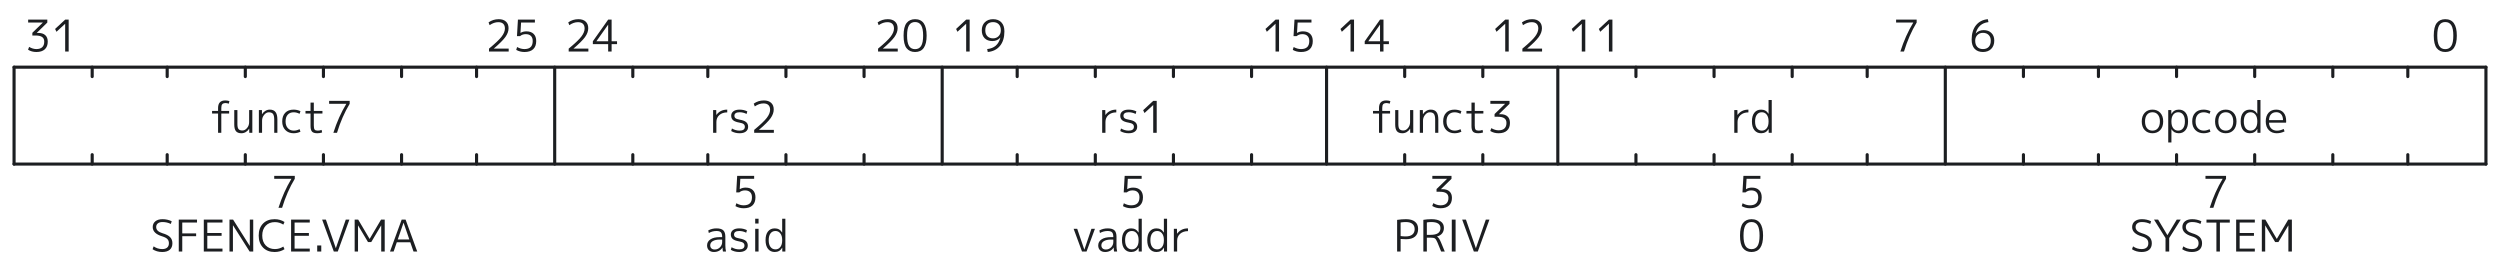 <svg width="800" height="84" viewBox="0 0 800 84" fill="none" xmlns="http://www.w3.org/2000/svg">
<g clip-path="url(#clip0_1_2)">
<path d="M4.5 21.5H795.5" stroke="#1C1E21" stroke-linecap="round"/>
<path d="M4.5 21.5V52.5" stroke="#1C1E21" stroke-linecap="round"/>
<path d="M4.5 52.5H795.5" stroke="#1C1E21" stroke-linecap="round"/>
<path d="M795.5 21.5V52.5" stroke="#1C1E21" stroke-linecap="round"/>
<path d="M770.5 21.5V24.5" stroke="#1C1E21" stroke-linecap="round"/>
<path d="M770.5 52.5V49.5" stroke="#1C1E21" stroke-linecap="round"/>
<path d="M746.5 21.5V24.5" stroke="#1C1E21" stroke-linecap="round"/>
<path d="M746.5 52.5V49.5" stroke="#1C1E21" stroke-linecap="round"/>
<path d="M721.5 21.5V24.5" stroke="#1C1E21" stroke-linecap="round"/>
<path d="M721.5 52.5V49.5" stroke="#1C1E21" stroke-linecap="round"/>
<path d="M696.5 21.5V24.5" stroke="#1C1E21" stroke-linecap="round"/>
<path d="M696.5 52.5V49.5" stroke="#1C1E21" stroke-linecap="round"/>
<path d="M671.5 21.5V24.5" stroke="#1C1E21" stroke-linecap="round"/>
<path d="M671.5 52.5V49.5" stroke="#1C1E21" stroke-linecap="round"/>
<path d="M647.5 21.5V24.5" stroke="#1C1E21" stroke-linecap="round"/>
<path d="M647.5 52.5V49.5" stroke="#1C1E21" stroke-linecap="round"/>
<path d="M622.5 21.5V52.5" stroke="#1C1E21" stroke-linecap="round"/>
<path d="M597.5 21.5V24.5" stroke="#1C1E21" stroke-linecap="round"/>
<path d="M597.5 52.5V49.5" stroke="#1C1E21" stroke-linecap="round"/>
<path d="M573.5 21.5V24.5" stroke="#1C1E21" stroke-linecap="round"/>
<path d="M573.5 52.5V49.5" stroke="#1C1E21" stroke-linecap="round"/>
<path d="M548.5 21.5V24.5" stroke="#1C1E21" stroke-linecap="round"/>
<path d="M548.5 52.5V49.5" stroke="#1C1E21" stroke-linecap="round"/>
<path d="M523.5 21.5V24.5" stroke="#1C1E21" stroke-linecap="round"/>
<path d="M523.5 52.5V49.5" stroke="#1C1E21" stroke-linecap="round"/>
<path d="M498.5 21.5V52.5" stroke="#1C1E21" stroke-linecap="round"/>
<path d="M474.5 21.5V24.5" stroke="#1C1E21" stroke-linecap="round"/>
<path d="M474.5 52.5V49.5" stroke="#1C1E21" stroke-linecap="round"/>
<path d="M449.5 21.5V24.5" stroke="#1C1E21" stroke-linecap="round"/>
<path d="M449.5 52.5V49.5" stroke="#1C1E21" stroke-linecap="round"/>
<path d="M424.5 21.5V52.5" stroke="#1C1E21" stroke-linecap="round"/>
<path d="M400.5 21.5V24.5" stroke="#1C1E21" stroke-linecap="round"/>
<path d="M400.5 52.5V49.5" stroke="#1C1E21" stroke-linecap="round"/>
<path d="M375.5 21.5V24.5" stroke="#1C1E21" stroke-linecap="round"/>
<path d="M375.5 52.5V49.5" stroke="#1C1E21" stroke-linecap="round"/>
<path d="M350.5 21.5V24.5" stroke="#1C1E21" stroke-linecap="round"/>
<path d="M350.5 52.5V49.5" stroke="#1C1E21" stroke-linecap="round"/>
<path d="M325.5 21.5V24.5" stroke="#1C1E21" stroke-linecap="round"/>
<path d="M325.5 52.5V49.5" stroke="#1C1E21" stroke-linecap="round"/>
<path d="M301.5 21.5V52.5" stroke="#1C1E21" stroke-linecap="round"/>
<path d="M276.5 21.5V24.5" stroke="#1C1E21" stroke-linecap="round"/>
<path d="M276.5 52.5V49.5" stroke="#1C1E21" stroke-linecap="round"/>
<path d="M251.5 21.5V24.5" stroke="#1C1E21" stroke-linecap="round"/>
<path d="M251.5 52.5V49.5" stroke="#1C1E21" stroke-linecap="round"/>
<path d="M226.5 21.5V24.5" stroke="#1C1E21" stroke-linecap="round"/>
<path d="M226.5 52.5V49.5" stroke="#1C1E21" stroke-linecap="round"/>
<path d="M202.5 21.5V24.5" stroke="#1C1E21" stroke-linecap="round"/>
<path d="M202.5 52.5V49.5" stroke="#1C1E21" stroke-linecap="round"/>
<path d="M177.5 21.5V52.5" stroke="#1C1E21" stroke-linecap="round"/>
<path d="M152.5 21.5V24.5" stroke="#1C1E21" stroke-linecap="round"/>
<path d="M152.5 52.5V49.5" stroke="#1C1E21" stroke-linecap="round"/>
<path d="M128.5 21.5V24.5" stroke="#1C1E21" stroke-linecap="round"/>
<path d="M128.5 52.5V49.5" stroke="#1C1E21" stroke-linecap="round"/>
<path d="M103.5 21.5V24.5" stroke="#1C1E21" stroke-linecap="round"/>
<path d="M103.5 52.5V49.5" stroke="#1C1E21" stroke-linecap="round"/>
<path d="M78.5 21.5V24.5" stroke="#1C1E21" stroke-linecap="round"/>
<path d="M78.5 52.5V49.5" stroke="#1C1E21" stroke-linecap="round"/>
<path d="M53.5 21.5V24.5" stroke="#1C1E21" stroke-linecap="round"/>
<path d="M53.5 52.5V49.5" stroke="#1C1E21" stroke-linecap="round"/>
<path d="M29.5 21.5V24.5" stroke="#1C1E21" stroke-linecap="round"/>
<path d="M29.5 52.5V49.5" stroke="#1C1E21" stroke-linecap="round"/>
<path d="M782.485 6.14C784.949 6.14 786.181 7.89 786.181 11.39C786.181 14.89 784.949 16.64 782.485 16.64C781.319 16.64 780.413 16.234 779.769 15.422C779.125 14.61 778.803 13.266 778.803 11.39C778.803 9.514 779.125 8.17 779.769 7.358C780.413 6.546 781.319 6.14 782.485 6.14ZM780.553 14.708C780.983 15.389 781.627 15.73 782.485 15.73C783.344 15.73 783.988 15.389 784.417 14.708C784.847 14.017 785.061 12.911 785.061 11.39C785.061 9.869 784.847 8.767 784.417 8.086C783.988 7.395 783.344 7.05 782.485 7.05C781.627 7.05 780.983 7.395 780.553 8.086C780.133 8.767 779.923 9.869 779.923 11.39C779.923 12.911 780.133 14.017 780.553 14.708Z" fill="#1C1E21"/>
<path d="M634.541 10.508C633.823 10.508 633.23 10.741 632.763 11.208C632.297 11.675 632.063 12.272 632.063 13C632.063 13.868 632.283 14.535 632.721 15.002C633.16 15.469 633.767 15.702 634.541 15.702C635.335 15.702 635.951 15.469 636.389 15.002C636.828 14.535 637.047 13.868 637.047 13C637.047 12.235 636.819 11.628 636.361 11.18C635.913 10.732 635.307 10.508 634.541 10.508ZM634.541 16.64C633.412 16.64 632.525 16.299 631.881 15.618C631.247 14.937 630.929 13.957 630.929 12.678C630.929 10.783 631.387 9.257 632.301 8.1C633.225 6.943 634.495 6.289 636.109 6.14L636.305 7.078C634.159 7.321 632.796 8.529 632.217 10.704L632.231 10.718C632.875 9.999 633.725 9.64 634.779 9.64C635.815 9.64 636.637 9.943 637.243 10.55C637.859 11.147 638.167 11.964 638.167 13C638.167 14.111 637.836 14.997 637.173 15.66C636.511 16.313 635.633 16.64 634.541 16.64Z" fill="#1C1E21"/>
<path d="M606.751 6.28H613.331V7.218C611.698 9.897 610.345 12.991 609.271 16.5H608.109C609.192 13.093 610.569 10.009 612.239 7.246V7.218H606.751V6.28Z" fill="#1C1E21"/>
<path d="M506.172 16.5V7.624H506.144L503.386 10.172L502.952 9.262L506.172 6.28H507.292V16.5H506.172ZM514.854 16.5V7.624H514.826L512.068 10.172L511.634 9.262L514.854 6.28H515.974V16.5H514.854Z" fill="#1C1E21"/>
<path d="M481.672 16.5V7.624H481.644L478.886 10.172L478.452 9.262L481.672 6.28H482.792V16.5H481.672ZM490.13 7.092C489.206 7.092 488.282 7.414 487.358 8.058L487.022 7.162C487.974 6.481 489.057 6.14 490.27 6.14C491.269 6.14 492.043 6.397 492.594 6.91C493.145 7.414 493.42 8.123 493.42 9.038C493.42 9.953 493.089 10.877 492.426 11.81C491.763 12.743 490.522 13.985 488.702 15.534V15.562H493.462V16.5H487.162V15.562C489.15 13.919 490.494 12.641 491.194 11.726C491.903 10.802 492.258 9.934 492.258 9.122C492.258 8.459 492.076 7.955 491.712 7.61C491.357 7.265 490.83 7.092 490.13 7.092Z" fill="#1C1E21"/>
<path d="M432.172 16.5V7.624H432.144L429.386 10.172L428.952 9.262L432.172 6.28H433.292V16.5H432.172ZM441.61 13.21V7.918H441.582L437.858 13.182V13.21H441.61ZM442.716 13.21H444.452V14.12H442.716V16.5H441.61V14.12H436.71V13.21L441.61 6.28H442.716V13.21Z" fill="#1C1E21"/>
<path d="M408.172 16.5V7.624H408.144L405.386 10.172L404.952 9.262L408.172 6.28H409.292V16.5H408.172ZM419.668 7.218H415.244L415.048 10.522H415.076C415.627 10.195 416.247 10.032 416.938 10.032C417.937 10.032 418.711 10.303 419.262 10.844C419.813 11.385 420.088 12.151 420.088 13.14C420.088 14.279 419.766 15.147 419.122 15.744C418.487 16.341 417.554 16.64 416.322 16.64C415.37 16.64 414.493 16.416 413.69 15.968L413.97 15.044C414.754 15.483 415.538 15.702 416.322 15.702C418.086 15.702 418.968 14.848 418.968 13.14C418.968 12.421 418.777 11.875 418.394 11.502C418.011 11.119 417.461 10.928 416.742 10.928C416.005 10.928 415.393 11.143 414.908 11.572H413.928L414.236 6.28H419.668V7.218Z" fill="#1C1E21"/>
<path d="M309.172 16.5V7.624H309.144L306.386 10.172L305.952 9.262L309.172 6.28H310.292V16.5H309.172ZM317.784 6.14C318.923 6.14 319.809 6.481 320.444 7.162C321.088 7.834 321.41 8.791 321.41 10.032C321.41 11.983 320.939 13.532 319.996 14.68C319.063 15.828 317.761 16.481 316.09 16.64L315.894 15.702C317.033 15.581 317.947 15.221 318.638 14.624C319.329 14.017 319.823 13.163 320.122 12.062L320.094 12.048C319.441 12.776 318.591 13.14 317.546 13.14C316.51 13.14 315.689 12.837 315.082 12.23C314.475 11.614 314.172 10.774 314.172 9.71C314.172 8.627 314.499 7.764 315.152 7.12C315.815 6.467 316.692 6.14 317.784 6.14ZM317.784 7.078C316.991 7.078 316.375 7.307 315.936 7.764C315.507 8.221 315.292 8.87 315.292 9.71C315.292 10.513 315.516 11.143 315.964 11.6C316.412 12.048 317.019 12.272 317.784 12.272C318.503 12.272 319.095 12.034 319.562 11.558C320.029 11.082 320.262 10.466 320.262 9.71C320.262 8.879 320.043 8.235 319.604 7.778C319.165 7.311 318.559 7.078 317.784 7.078Z" fill="#1C1E21"/>
<path d="M283.948 7.092C283.024 7.092 282.1 7.414 281.176 8.058L280.84 7.162C281.792 6.481 282.875 6.14 284.088 6.14C285.087 6.14 285.862 6.397 286.412 6.91C286.963 7.414 287.238 8.123 287.238 9.038C287.238 9.953 286.907 10.877 286.244 11.81C285.582 12.743 284.34 13.985 282.52 15.534V15.562H287.28V16.5H280.98V15.562C282.968 13.919 284.312 12.641 285.012 11.726C285.722 10.802 286.076 9.934 286.076 9.122C286.076 8.459 285.894 7.955 285.53 7.61C285.176 7.265 284.648 7.092 283.948 7.092ZM292.826 6.14C295.29 6.14 296.522 7.89 296.522 11.39C296.522 14.89 295.29 16.64 292.826 16.64C291.659 16.64 290.754 16.234 290.11 15.422C289.466 14.61 289.144 13.266 289.144 11.39C289.144 9.514 289.466 8.17 290.11 7.358C290.754 6.546 291.659 6.14 292.826 6.14ZM290.894 14.708C291.323 15.389 291.967 15.73 292.826 15.73C293.685 15.73 294.329 15.389 294.758 14.708C295.187 14.017 295.402 12.911 295.402 11.39C295.402 9.869 295.187 8.767 294.758 8.086C294.329 7.395 293.685 7.05 292.826 7.05C291.967 7.05 291.323 7.395 290.894 8.086C290.474 8.767 290.264 9.869 290.264 11.39C290.264 12.911 290.474 14.017 290.894 14.708Z" fill="#1C1E21"/>
<path d="M184.948 7.092C184.024 7.092 183.1 7.414 182.176 8.058L181.84 7.162C182.792 6.481 183.875 6.14 185.088 6.14C186.087 6.14 186.862 6.397 187.412 6.91C187.963 7.414 188.238 8.123 188.238 9.038C188.238 9.953 187.907 10.877 187.244 11.81C186.582 12.743 185.34 13.985 183.52 15.534V15.562H188.28V16.5H181.98V15.562C183.968 13.919 185.312 12.641 186.012 11.726C186.722 10.802 187.076 9.934 187.076 9.122C187.076 8.459 186.894 7.955 186.53 7.61C186.176 7.265 185.648 7.092 184.948 7.092ZM194.61 13.21V7.918H194.582L190.858 13.182V13.21H194.61ZM195.716 13.21H197.452V14.12H195.716V16.5H194.61V14.12H189.71V13.21L194.61 6.28H195.716V13.21Z" fill="#1C1E21"/>
<path d="M159.448 7.092C158.524 7.092 157.6 7.414 156.676 8.058L156.34 7.162C157.292 6.481 158.375 6.14 159.588 6.14C160.587 6.14 161.362 6.397 161.912 6.91C162.463 7.414 162.738 8.123 162.738 9.038C162.738 9.953 162.407 10.877 161.744 11.81C161.082 12.743 159.84 13.985 158.02 15.534V15.562H162.78V16.5H156.48V15.562C158.468 13.919 159.812 12.641 160.512 11.726C161.222 10.802 161.576 9.934 161.576 9.122C161.576 8.459 161.394 7.955 161.03 7.61C160.676 7.265 160.148 7.092 159.448 7.092ZM171.168 7.218H166.744L166.548 10.522H166.576C167.127 10.195 167.747 10.032 168.438 10.032C169.437 10.032 170.211 10.303 170.762 10.844C171.313 11.385 171.588 12.151 171.588 13.14C171.588 14.279 171.266 15.147 170.622 15.744C169.987 16.341 169.054 16.64 167.822 16.64C166.87 16.64 165.993 16.416 165.19 15.968L165.47 15.044C166.254 15.483 167.038 15.702 167.822 15.702C169.586 15.702 170.468 14.848 170.468 13.14C170.468 12.421 170.277 11.875 169.894 11.502C169.511 11.119 168.961 10.928 168.242 10.928C167.505 10.928 166.893 11.143 166.408 11.572H165.428L165.736 6.28H171.168V7.218Z" fill="#1C1E21"/>
<path d="M9.008 6.28H15.14V7.218L11.78 10.508V10.536H12.214C13.204 10.536 13.96 10.774 14.482 11.25C15.014 11.726 15.28 12.417 15.28 13.322C15.28 14.386 14.963 15.207 14.328 15.786C13.703 16.355 12.807 16.64 11.64 16.64C10.632 16.64 9.746 16.397 8.98 15.912L9.316 15.002C10.1 15.469 10.875 15.702 11.64 15.702C12.462 15.702 13.087 15.501 13.516 15.1C13.946 14.699 14.16 14.106 14.16 13.322C14.16 12.659 13.936 12.169 13.488 11.852C13.05 11.525 12.345 11.362 11.374 11.362H10.352V10.494L13.698 7.246V7.218H9.008V6.28ZM20.854 16.5V7.624H20.826L18.068 10.172L17.634 9.262L20.854 6.28H21.974V16.5H20.854Z" fill="#1C1E21"/>
<path d="M690.526 36.704C690.106 36.181 689.527 35.92 688.79 35.92C688.052 35.92 687.469 36.181 687.04 36.704C686.62 37.217 686.41 37.936 686.41 38.86C686.41 39.784 686.62 40.507 687.04 41.03C687.469 41.543 688.052 41.8 688.79 41.8C689.527 41.8 690.106 41.543 690.526 41.03C690.955 40.507 691.17 39.784 691.17 38.86C691.17 37.936 690.955 37.217 690.526 36.704ZM691.282 41.618C690.656 42.299 689.826 42.64 688.79 42.64C687.754 42.64 686.923 42.299 686.298 41.618C685.672 40.937 685.36 40.017 685.36 38.86C685.36 37.703 685.672 36.783 686.298 36.102C686.923 35.421 687.754 35.08 688.79 35.08C689.826 35.08 690.656 35.421 691.282 36.102C691.907 36.783 692.22 37.703 692.22 38.86C692.22 40.017 691.907 40.937 691.282 41.618ZM697.236 42.64C696.182 42.64 695.398 42.215 694.884 41.366H694.856V45.58H693.834V35.22H694.814L694.828 36.452H694.856C695.37 35.537 696.163 35.08 697.236 35.08C698.151 35.08 698.87 35.407 699.392 36.06C699.915 36.704 700.176 37.637 700.176 38.86C700.176 40.055 699.906 40.983 699.364 41.646C698.832 42.309 698.123 42.64 697.236 42.64ZM699.168 38.86C699.168 37.908 698.977 37.18 698.594 36.676C698.221 36.172 697.694 35.92 697.012 35.92C696.368 35.92 695.846 36.172 695.444 36.676C695.052 37.18 694.856 37.875 694.856 38.762V38.958C694.856 39.863 695.057 40.563 695.458 41.058C695.86 41.553 696.378 41.8 697.012 41.8C697.675 41.8 698.198 41.548 698.58 41.044C698.972 40.531 699.168 39.803 699.168 38.86ZM705.188 35.934C704.367 35.934 703.728 36.191 703.27 36.704C702.813 37.208 702.584 37.927 702.584 38.86C702.584 39.756 702.822 40.47 703.298 41.002C703.784 41.534 704.414 41.8 705.188 41.8C705.842 41.8 706.467 41.641 707.064 41.324L707.344 42.15C706.644 42.477 705.912 42.64 705.146 42.64C704.064 42.64 703.186 42.299 702.514 41.618C701.842 40.927 701.506 40.008 701.506 38.86C701.506 37.675 701.828 36.751 702.472 36.088C703.116 35.416 704.008 35.08 705.146 35.08C705.912 35.08 706.644 35.243 707.344 35.57L707.064 36.424C706.439 36.097 705.814 35.934 705.188 35.934ZM713.987 36.704C713.567 36.181 712.988 35.92 712.251 35.92C711.513 35.92 710.93 36.181 710.501 36.704C710.081 37.217 709.871 37.936 709.871 38.86C709.871 39.784 710.081 40.507 710.501 41.03C710.93 41.543 711.513 41.8 712.251 41.8C712.988 41.8 713.567 41.543 713.987 41.03C714.416 40.507 714.631 39.784 714.631 38.86C714.631 37.936 714.416 37.217 713.987 36.704ZM714.743 41.618C714.117 42.299 713.287 42.64 712.251 42.64C711.215 42.64 710.384 42.299 709.759 41.618C709.133 40.937 708.821 40.017 708.821 38.86C708.821 37.703 709.133 36.783 709.759 36.102C710.384 35.421 711.215 35.08 712.251 35.08C713.287 35.08 714.117 35.421 714.743 36.102C715.368 36.783 715.681 37.703 715.681 38.86C715.681 40.017 715.368 40.937 714.743 41.618ZM718.594 36.69C718.211 37.194 718.02 37.917 718.02 38.86C718.02 39.803 718.216 40.531 718.608 41.044C719 41.548 719.527 41.8 720.19 41.8C720.825 41.8 721.338 41.553 721.73 41.058C722.131 40.563 722.332 39.863 722.332 38.958V38.762C722.332 37.875 722.131 37.18 721.73 36.676C721.338 36.172 720.825 35.92 720.19 35.92C719.509 35.92 718.977 36.177 718.594 36.69ZM717.012 38.86C717.012 37.637 717.273 36.704 717.796 36.06C718.319 35.407 719.037 35.08 719.952 35.08C721.007 35.08 721.791 35.523 722.304 36.41H722.332V32H723.354V42.5H722.374L722.36 41.268H722.332C721.819 42.183 721.025 42.64 719.952 42.64C719.056 42.64 718.342 42.313 717.81 41.66C717.278 40.997 717.012 40.064 717.012 38.86ZM726.086 39.252C726.104 40.045 726.347 40.671 726.814 41.128C727.28 41.585 727.887 41.814 728.634 41.814C729.352 41.814 730.066 41.627 730.776 41.254L731.056 42.052C730.272 42.444 729.432 42.64 728.536 42.64C727.49 42.64 726.646 42.299 726.002 41.618C725.358 40.937 725.036 40.017 725.036 38.86C725.036 37.684 725.334 36.76 725.932 36.088C726.538 35.416 727.36 35.08 728.396 35.08C729.404 35.08 730.183 35.402 730.734 36.046C731.294 36.681 731.574 37.595 731.574 38.79C731.574 38.911 731.564 39.065 731.546 39.252H726.086ZM726.086 38.44H730.566C730.556 37.628 730.36 37.003 729.978 36.564C729.595 36.125 729.068 35.906 728.396 35.906C727.696 35.906 727.14 36.13 726.73 36.578C726.328 37.017 726.114 37.637 726.086 38.44Z" fill="#1C1E21"/>
<path d="M554.968 35.22H555.962L555.99 36.774H556.018C556.839 35.645 557.997 35.08 559.49 35.08V35.962C558.454 35.962 557.614 36.247 556.97 36.816C556.335 37.385 556.018 38.123 556.018 39.028V42.5H554.968V35.22ZM562.2 36.69C561.818 37.194 561.626 37.917 561.626 38.86C561.626 39.803 561.822 40.531 562.214 41.044C562.606 41.548 563.134 41.8 563.796 41.8C564.431 41.8 564.944 41.553 565.336 41.058C565.738 40.563 565.938 39.863 565.938 38.958V38.762C565.938 37.875 565.738 37.18 565.336 36.676C564.944 36.172 564.431 35.92 563.796 35.92C563.115 35.92 562.583 36.177 562.2 36.69ZM560.618 38.86C560.618 37.637 560.88 36.704 561.402 36.06C561.925 35.407 562.644 35.08 563.558 35.08C564.613 35.08 565.397 35.523 565.91 36.41H565.938V32H566.96V42.5H565.98L565.966 41.268H565.938C565.425 42.183 564.632 42.64 563.558 42.64C562.662 42.64 561.948 42.313 561.416 41.66C560.884 40.997 560.618 40.064 560.618 38.86Z" fill="#1C1E21"/>
<path d="M439.363 35.5H441.281V34.562C441.281 32.947 442.055 32.14 443.605 32.14C444.034 32.14 444.473 32.21 444.921 32.35L444.697 33.19C444.351 33.05 444.02 32.98 443.703 32.98C443.199 32.98 442.839 33.101 442.625 33.344C442.419 33.577 442.317 33.983 442.317 34.562V35.5H444.823V36.34H442.317V42.5H441.281V36.34H439.363V35.5ZM447.471 35.22V39.742C447.471 40.489 447.593 41.011 447.835 41.31C448.087 41.609 448.503 41.758 449.081 41.758C449.623 41.758 450.113 41.497 450.551 40.974C450.999 40.451 451.223 39.831 451.223 39.112V35.22H452.245V42.5H451.265L451.251 41.198H451.223C450.943 41.646 450.584 42.001 450.145 42.262C449.716 42.514 449.249 42.64 448.745 42.64C447.961 42.64 447.383 42.421 447.009 41.982C446.645 41.534 446.463 40.82 446.463 39.84V35.22H447.471ZM454.34 35.22H455.32L455.334 36.522H455.362C455.642 36.074 455.997 35.724 456.426 35.472C456.865 35.211 457.336 35.08 457.84 35.08C458.661 35.08 459.268 35.337 459.66 35.85C460.061 36.354 460.262 37.157 460.262 38.258V42.5H459.254V38.342C459.254 37.437 459.123 36.811 458.862 36.466C458.601 36.111 458.153 35.934 457.518 35.934C456.977 35.934 456.482 36.205 456.034 36.746C455.586 37.278 455.362 37.899 455.362 38.608V42.5H454.34V35.22ZM465.489 35.934C464.668 35.934 464.028 36.191 463.571 36.704C463.114 37.208 462.885 37.927 462.885 38.86C462.885 39.756 463.123 40.47 463.599 41.002C464.084 41.534 464.714 41.8 465.489 41.8C466.142 41.8 466.768 41.641 467.365 41.324L467.645 42.15C466.945 42.477 466.212 42.64 465.447 42.64C464.364 42.64 463.487 42.299 462.815 41.618C462.143 40.927 461.807 40.008 461.807 38.86C461.807 37.675 462.129 36.751 462.773 36.088C463.417 35.416 464.308 35.08 465.447 35.08C466.212 35.08 466.945 35.243 467.645 35.57L467.365 36.424C466.74 36.097 466.114 35.934 465.489 35.934ZM471.922 32.84V35.5H474.68V36.34H471.922V40.162C471.922 40.815 472.01 41.254 472.188 41.478C472.365 41.693 472.696 41.8 473.182 41.8C473.611 41.8 474.022 41.721 474.414 41.562L474.582 42.388C474.106 42.556 473.592 42.64 473.042 42.64C472.248 42.64 471.688 42.472 471.362 42.136C471.035 41.791 470.872 41.198 470.872 40.358V36.34H469.262V35.5H470.872V32.84H471.922ZM476.916 32.28H483.048V33.218L479.688 36.508V36.536H480.122C481.111 36.536 481.867 36.774 482.39 37.25C482.922 37.726 483.188 38.417 483.188 39.322C483.188 40.386 482.87 41.207 482.236 41.786C481.61 42.355 480.714 42.64 479.548 42.64C478.54 42.64 477.653 42.397 476.888 41.912L477.224 41.002C478.008 41.469 478.782 41.702 479.548 41.702C480.369 41.702 480.994 41.501 481.424 41.1C481.853 40.699 482.068 40.106 482.068 39.322C482.068 38.659 481.844 38.169 481.396 37.852C480.957 37.525 480.252 37.362 479.282 37.362H478.26V36.494L481.606 33.246V33.218H476.916V32.28Z" fill="#1C1E21"/>
<path d="M352.695 35.22H353.689L353.717 36.774H353.745C354.566 35.645 355.723 35.08 357.217 35.08V35.962C356.181 35.962 355.341 36.247 354.697 36.816C354.062 37.385 353.745 38.123 353.745 39.028V42.5H352.695V35.22ZM361.173 35.08C362.06 35.08 362.881 35.267 363.637 35.64L363.413 36.466C362.694 36.102 361.948 35.92 361.173 35.92C360.632 35.92 360.216 36.018 359.927 36.214C359.647 36.41 359.507 36.685 359.507 37.04C359.507 37.376 359.628 37.642 359.871 37.838C360.123 38.034 360.576 38.188 361.229 38.3C362.181 38.459 362.862 38.72 363.273 39.084C363.693 39.448 363.903 39.947 363.903 40.582C363.903 41.217 363.66 41.721 363.175 42.094C362.699 42.458 362.032 42.64 361.173 42.64C360.174 42.64 359.278 42.407 358.485 41.94L358.723 41.114C359.488 41.571 360.305 41.8 361.173 41.8C361.714 41.8 362.13 41.697 362.419 41.492C362.708 41.277 362.853 40.974 362.853 40.582C362.853 40.209 362.722 39.919 362.461 39.714C362.209 39.509 361.761 39.35 361.117 39.238C360.193 39.079 359.521 38.827 359.101 38.482C358.69 38.127 358.485 37.647 358.485 37.04C358.485 36.443 358.718 35.967 359.185 35.612C359.661 35.257 360.324 35.08 361.173 35.08ZM369.028 42.5V33.624H369L366.242 36.172L365.808 35.262L369.028 32.28H370.148V42.5H369.028Z" fill="#1C1E21"/>
<path d="M228.195 35.22H229.189L229.217 36.774H229.245C230.066 35.645 231.223 35.08 232.717 35.08V35.962C231.681 35.962 230.841 36.247 230.197 36.816C229.562 37.385 229.245 38.123 229.245 39.028V42.5H228.195V35.22ZM236.673 35.08C237.56 35.08 238.381 35.267 239.137 35.64L238.913 36.466C238.194 36.102 237.448 35.92 236.673 35.92C236.132 35.92 235.716 36.018 235.427 36.214C235.147 36.41 235.007 36.685 235.007 37.04C235.007 37.376 235.128 37.642 235.371 37.838C235.623 38.034 236.076 38.188 236.729 38.3C237.681 38.459 238.362 38.72 238.773 39.084C239.193 39.448 239.403 39.947 239.403 40.582C239.403 41.217 239.16 41.721 238.675 42.094C238.199 42.458 237.532 42.64 236.673 42.64C235.674 42.64 234.778 42.407 233.985 41.94L234.223 41.114C234.988 41.571 235.805 41.8 236.673 41.8C237.214 41.8 237.63 41.697 237.919 41.492C238.208 41.277 238.353 40.974 238.353 40.582C238.353 40.209 238.222 39.919 237.961 39.714C237.709 39.509 237.261 39.35 236.617 39.238C235.693 39.079 235.021 38.827 234.601 38.482C234.19 38.127 233.985 37.647 233.985 37.04C233.985 36.443 234.218 35.967 234.685 35.612C235.161 35.257 235.824 35.08 236.673 35.08ZM244.304 33.092C243.38 33.092 242.456 33.414 241.532 34.058L241.196 33.162C242.148 32.481 243.23 32.14 244.444 32.14C245.442 32.14 246.217 32.397 246.768 32.91C247.318 33.414 247.594 34.123 247.594 35.038C247.594 35.953 247.262 36.877 246.6 37.81C245.937 38.743 244.696 39.985 242.876 41.534V41.562H247.636V42.5H241.336V41.562C243.324 39.919 244.668 38.641 245.368 37.726C246.077 36.802 246.432 35.934 246.432 35.122C246.432 34.459 246.25 33.955 245.886 33.61C245.531 33.265 245.004 33.092 244.304 33.092Z" fill="#1C1E21"/>
<path d="M67.863 35.5H69.781V34.562C69.781 32.947 70.555 32.14 72.105 32.14C72.534 32.14 72.973 32.21 73.421 32.35L73.197 33.19C72.851 33.05 72.52 32.98 72.203 32.98C71.699 32.98 71.339 33.101 71.125 33.344C70.919 33.577 70.817 33.983 70.817 34.562V35.5H73.323V36.34H70.817V42.5H69.781V36.34H67.863V35.5ZM75.971 35.22V39.742C75.971 40.489 76.093 41.011 76.335 41.31C76.587 41.609 77.003 41.758 77.581 41.758C78.123 41.758 78.613 41.497 79.051 40.974C79.499 40.451 79.723 39.831 79.723 39.112V35.22H80.745V42.5H79.765L79.751 41.198H79.723C79.443 41.646 79.084 42.001 78.645 42.262C78.216 42.514 77.749 42.64 77.245 42.64C76.461 42.64 75.883 42.421 75.509 41.982C75.145 41.534 74.963 40.82 74.963 39.84V35.22H75.971ZM82.84 35.22H83.82L83.834 36.522H83.862C84.142 36.074 84.497 35.724 84.926 35.472C85.365 35.211 85.836 35.08 86.34 35.08C87.161 35.08 87.768 35.337 88.16 35.85C88.561 36.354 88.762 37.157 88.762 38.258V42.5H87.754V38.342C87.754 37.437 87.623 36.811 87.362 36.466C87.101 36.111 86.653 35.934 86.018 35.934C85.477 35.934 84.982 36.205 84.534 36.746C84.086 37.278 83.862 37.899 83.862 38.608V42.5H82.84V35.22ZM93.989 35.934C93.168 35.934 92.528 36.191 92.071 36.704C91.614 37.208 91.385 37.927 91.385 38.86C91.385 39.756 91.623 40.47 92.099 41.002C92.584 41.534 93.214 41.8 93.989 41.8C94.642 41.8 95.268 41.641 95.865 41.324L96.145 42.15C95.445 42.477 94.712 42.64 93.947 42.64C92.864 42.64 91.987 42.299 91.315 41.618C90.643 40.927 90.307 40.008 90.307 38.86C90.307 37.675 90.629 36.751 91.273 36.088C91.917 35.416 92.808 35.08 93.947 35.08C94.712 35.08 95.445 35.243 96.145 35.57L95.865 36.424C95.24 36.097 94.614 35.934 93.989 35.934ZM100.422 32.84V35.5H103.18V36.34H100.422V40.162C100.422 40.815 100.51 41.254 100.688 41.478C100.865 41.693 101.196 41.8 101.682 41.8C102.111 41.8 102.522 41.721 102.914 41.562L103.082 42.388C102.606 42.556 102.092 42.64 101.542 42.64C100.748 42.64 100.188 42.472 99.862 42.136C99.535 41.791 99.371 41.198 99.371 40.358V36.34H97.761V35.5H99.371V32.84H100.422ZM105.318 32.28H111.898V33.218C110.264 35.897 108.911 38.991 107.838 42.5H106.676C107.758 39.093 109.135 36.009 110.806 33.246V33.218H105.318V32.28Z" fill="#1C1E21"/>
<path d="M705.751 56.28H712.331V57.218C710.698 59.897 709.345 62.991 708.271 66.5H707.109C708.192 63.093 709.569 60.009 711.239 57.246V57.218H705.751V56.28Z" fill="#1C1E21"/>
<path d="M685.419 71.05C684.775 71.05 684.276 71.195 683.921 71.484C683.567 71.764 683.389 72.156 683.389 72.66C683.389 73.565 684.052 74.219 685.377 74.62C686.535 74.956 687.356 75.376 687.841 75.88C688.336 76.384 688.583 77.037 688.583 77.84C688.583 78.745 688.299 79.441 687.729 79.926C687.169 80.402 686.367 80.64 685.321 80.64C684.164 80.64 683.137 80.346 682.241 79.758L682.577 78.834C683.389 79.413 684.304 79.702 685.321 79.702C686.012 79.702 686.539 79.543 686.903 79.226C687.277 78.909 687.463 78.447 687.463 77.84C687.463 77.28 687.305 76.837 686.987 76.51C686.679 76.174 686.133 75.885 685.349 75.642C683.305 75.035 682.283 74.041 682.283 72.66C682.283 71.895 682.559 71.283 683.109 70.826C683.669 70.369 684.439 70.14 685.419 70.14C686.474 70.14 687.454 70.359 688.359 70.798L688.079 71.666C687.267 71.255 686.381 71.05 685.419 71.05ZM690.602 70.28L693.556 75.236H693.584L696.552 70.28H697.826L694.144 76.174V80.5H692.968V76.174L689.286 70.28H690.602ZM701.497 71.05C700.853 71.05 700.354 71.195 699.999 71.484C699.645 71.764 699.467 72.156 699.467 72.66C699.467 73.565 700.13 74.219 701.455 74.62C702.613 74.956 703.434 75.376 703.919 75.88C704.414 76.384 704.661 77.037 704.661 77.84C704.661 78.745 704.377 79.441 703.807 79.926C703.247 80.402 702.445 80.64 701.399 80.64C700.242 80.64 699.215 80.346 698.319 79.758L698.655 78.834C699.467 79.413 700.382 79.702 701.399 79.702C702.09 79.702 702.617 79.543 702.981 79.226C703.355 78.909 703.541 78.447 703.541 77.84C703.541 77.28 703.383 76.837 703.065 76.51C702.757 76.174 702.211 75.885 701.427 75.642C699.383 75.035 698.361 74.041 698.361 72.66C698.361 71.895 698.637 71.283 699.187 70.826C699.747 70.369 700.517 70.14 701.497 70.14C702.552 70.14 703.532 70.359 704.437 70.798L704.157 71.666C703.345 71.255 702.459 71.05 701.497 71.05ZM706.071 70.28H713.533V71.232H710.369V80.5H709.249V71.232H706.071V70.28ZM716.688 71.218V74.55H721.266V75.446H716.688V79.562H721.546V80.5H715.568V70.28H721.546V71.218H716.688ZM723.785 80.5V70.28H724.919L728.559 76.44H728.587L732.227 70.28H733.403V80.5H732.283V72.156H732.255L729.091 77.462H728.055L724.891 72.156H724.863V80.5H723.785Z" fill="#1C1E21"/>
<path d="M563.327 57.218H558.903L558.707 60.522H558.735C559.286 60.195 559.907 60.032 560.597 60.032C561.596 60.032 562.371 60.303 562.921 60.844C563.472 61.385 563.747 62.151 563.747 63.14C563.747 64.279 563.425 65.147 562.781 65.744C562.147 66.341 561.213 66.64 559.981 66.64C559.029 66.64 558.152 66.416 557.349 65.968L557.629 65.044C558.413 65.483 559.197 65.702 559.981 65.702C561.745 65.702 562.627 64.848 562.627 63.14C562.627 62.421 562.436 61.875 562.053 61.502C561.671 61.119 561.12 60.928 560.401 60.928C559.664 60.928 559.053 61.143 558.567 61.572H557.587L557.895 56.28H563.327V57.218Z" fill="#1C1E21"/>
<path d="M560.485 70.14C562.949 70.14 564.181 71.89 564.181 75.39C564.181 78.89 562.949 80.64 560.485 80.64C559.319 80.64 558.413 80.234 557.769 79.422C557.125 78.61 556.803 77.266 556.803 75.39C556.803 73.514 557.125 72.17 557.769 71.358C558.413 70.546 559.319 70.14 560.485 70.14ZM558.553 78.708C558.983 79.389 559.627 79.73 560.485 79.73C561.344 79.73 561.988 79.389 562.417 78.708C562.847 78.017 563.061 76.911 563.061 75.39C563.061 73.869 562.847 72.767 562.417 72.086C561.988 71.395 561.344 71.05 560.485 71.05C559.627 71.05 558.983 71.395 558.553 72.086C558.133 72.767 557.923 73.869 557.923 75.39C557.923 76.911 558.133 78.017 558.553 78.708Z" fill="#1C1E21"/>
<path d="M458.349 56.28H464.481V57.218L461.121 60.508V60.536H461.555C462.545 60.536 463.301 60.774 463.823 61.25C464.355 61.726 464.621 62.417 464.621 63.322C464.621 64.386 464.304 65.207 463.669 65.786C463.044 66.355 462.148 66.64 460.981 66.64C459.973 66.64 459.087 66.397 458.321 65.912L458.657 65.002C459.441 65.469 460.216 65.702 460.981 65.702C461.803 65.702 462.428 65.501 462.857 65.1C463.287 64.699 463.501 64.106 463.501 63.322C463.501 62.659 463.277 62.169 462.829 61.852C462.391 61.525 461.686 61.362 460.715 61.362H459.693V60.494L463.039 57.246V57.218H458.349V56.28Z" fill="#1C1E21"/>
<path d="M447.077 70.364C448.047 70.215 448.995 70.14 449.919 70.14C451.188 70.14 452.149 70.411 452.803 70.952C453.465 71.484 453.797 72.249 453.797 73.248C453.797 74.331 453.465 75.152 452.803 75.712C452.14 76.272 451.179 76.552 449.919 76.552C449.303 76.552 448.729 76.524 448.197 76.468V80.5H447.077V70.364ZM448.197 75.544C448.738 75.619 449.284 75.656 449.835 75.656C450.759 75.656 451.463 75.455 451.949 75.054C452.443 74.653 452.691 74.079 452.691 73.332C452.691 72.585 452.448 72.021 451.963 71.638C451.487 71.246 450.777 71.05 449.835 71.05C449.321 71.05 448.775 71.097 448.197 71.19V75.544ZM455.471 80.5V70.35C456.283 70.21 457.156 70.14 458.089 70.14C459.396 70.14 460.381 70.383 461.043 70.868C461.715 71.344 462.051 72.025 462.051 72.912C462.051 73.621 461.86 74.214 461.477 74.69C461.095 75.166 460.553 75.493 459.853 75.67V75.698C460.273 75.922 460.689 76.529 461.099 77.518L462.331 80.5H461.169L459.965 77.546C459.685 76.874 459.419 76.459 459.167 76.3C458.925 76.132 458.439 76.048 457.711 76.048H456.591V80.5H455.471ZM456.591 75.152H457.711C458.822 75.152 459.639 74.975 460.161 74.62C460.684 74.256 460.945 73.719 460.945 73.01C460.945 71.703 459.961 71.05 457.991 71.05C457.497 71.05 457.03 71.092 456.591 71.176V75.152ZM464.573 80.5V70.28H465.791V80.5H464.573ZM469.1 70.28L472.264 79.394H472.292L475.456 70.28H476.618L472.894 80.5H471.634L467.896 70.28H469.1Z" fill="#1C1E21"/>
<path d="M365.327 57.218H360.903L360.707 60.522H360.735C361.286 60.195 361.907 60.032 362.597 60.032C363.596 60.032 364.371 60.303 364.921 60.844C365.472 61.385 365.747 62.151 365.747 63.14C365.747 64.279 365.425 65.147 364.781 65.744C364.147 66.341 363.213 66.64 361.981 66.64C361.029 66.64 360.152 66.416 359.349 65.968L359.629 65.044C360.413 65.483 361.197 65.702 361.981 65.702C363.745 65.702 364.627 64.848 364.627 63.14C364.627 62.421 364.436 61.875 364.053 61.502C363.671 61.119 363.12 60.928 362.401 60.928C361.664 60.928 361.053 61.143 360.567 61.572H359.587L359.895 56.28H365.327V57.218Z" fill="#1C1E21"/>
<path d="M344.709 73.22L346.977 79.87H347.005L349.259 73.22H350.379L347.691 80.5H346.249L343.561 73.22H344.709ZM354.438 73.08C355.455 73.08 356.183 73.29 356.622 73.71C357.06 74.13 357.28 74.821 357.28 75.782V78.54C357.28 79.203 357.35 79.856 357.49 80.5H356.51C356.435 80.136 356.388 79.707 356.37 79.212H356.342C356.09 79.66 355.726 80.01 355.25 80.262C354.774 80.514 354.237 80.64 353.64 80.64C352.968 80.64 352.431 80.453 352.03 80.08C351.628 79.697 351.428 79.184 351.428 78.54C351.428 77.728 351.782 77.084 352.492 76.608C353.201 76.123 354.209 75.88 355.516 75.88H356.258V75.81C356.258 75.101 356.122 74.611 355.852 74.34C355.59 74.06 355.119 73.92 354.438 73.92C353.56 73.92 352.744 74.135 351.988 74.564L351.806 73.738C352.608 73.299 353.486 73.08 354.438 73.08ZM352.436 78.498C352.436 78.918 352.566 79.249 352.828 79.492C353.089 79.725 353.439 79.842 353.878 79.842C354.522 79.842 355.077 79.613 355.544 79.156C356.02 78.689 356.258 78.12 356.258 77.448V76.664H355.516C354.536 76.664 353.775 76.832 353.234 77.168C352.702 77.495 352.436 77.938 352.436 78.498ZM360.609 74.69C360.227 75.194 360.035 75.917 360.035 76.86C360.035 77.803 360.231 78.531 360.623 79.044C361.015 79.548 361.543 79.8 362.205 79.8C362.84 79.8 363.353 79.553 363.745 79.058C364.147 78.563 364.347 77.863 364.347 76.958V76.762C364.347 75.875 364.147 75.18 363.745 74.676C363.353 74.172 362.84 73.92 362.205 73.92C361.524 73.92 360.992 74.177 360.609 74.69ZM359.027 76.86C359.027 75.637 359.289 74.704 359.811 74.06C360.334 73.407 361.053 73.08 361.967 73.08C363.022 73.08 363.806 73.523 364.319 74.41H364.347V70H365.369V80.5H364.389L364.375 79.268H364.347C363.834 80.183 363.041 80.64 361.967 80.64C361.071 80.64 360.357 80.313 359.825 79.66C359.293 78.997 359.027 78.064 359.027 76.86ZM368.703 74.69C368.321 75.194 368.129 75.917 368.129 76.86C368.129 77.803 368.325 78.531 368.717 79.044C369.109 79.548 369.637 79.8 370.299 79.8C370.934 79.8 371.447 79.553 371.839 79.058C372.241 78.563 372.441 77.863 372.441 76.958V76.762C372.441 75.875 372.241 75.18 371.839 74.676C371.447 74.172 370.934 73.92 370.299 73.92C369.618 73.92 369.086 74.177 368.703 74.69ZM367.121 76.86C367.121 75.637 367.383 74.704 367.905 74.06C368.428 73.407 369.147 73.08 370.061 73.08C371.116 73.08 371.9 73.523 372.413 74.41H372.441V70H373.463V80.5H372.483L372.469 79.268H372.441C371.928 80.183 371.135 80.64 370.061 80.64C369.165 80.64 368.451 80.313 367.919 79.66C367.387 78.997 367.121 78.064 367.121 76.86ZM375.635 73.22H376.629L376.657 74.774H376.685C377.506 73.645 378.664 73.08 380.157 73.08V73.962C379.121 73.962 378.281 74.247 377.637 74.816C377.002 75.385 376.685 76.123 376.685 77.028V80.5H375.635V73.22Z" fill="#1C1E21"/>
<path d="M241.327 57.218H236.903L236.707 60.522H236.735C237.286 60.195 237.907 60.032 238.597 60.032C239.596 60.032 240.371 60.303 240.921 60.844C241.472 61.385 241.747 62.151 241.747 63.14C241.747 64.279 241.425 65.147 240.781 65.744C240.147 66.341 239.213 66.64 237.981 66.64C237.029 66.64 236.152 66.416 235.349 65.968L235.629 65.044C236.413 65.483 237.197 65.702 237.981 65.702C239.745 65.702 240.627 64.848 240.627 63.14C240.627 62.421 240.436 61.875 240.053 61.502C239.671 61.119 239.12 60.928 238.401 60.928C237.664 60.928 237.053 61.143 236.567 61.572H235.587L235.895 56.28H241.327V57.218Z" fill="#1C1E21"/>
<path d="M229.271 73.08C230.288 73.08 231.016 73.29 231.455 73.71C231.893 74.13 232.113 74.821 232.113 75.782V78.54C232.113 79.203 232.183 79.856 232.323 80.5H231.343C231.268 80.136 231.221 79.707 231.203 79.212H231.175C230.923 79.66 230.559 80.01 230.083 80.262C229.607 80.514 229.07 80.64 228.473 80.64C227.801 80.64 227.264 80.453 226.863 80.08C226.461 79.697 226.261 79.184 226.261 78.54C226.261 77.728 226.615 77.084 227.325 76.608C228.034 76.123 229.042 75.88 230.349 75.88H231.091V75.81C231.091 75.101 230.955 74.611 230.685 74.34C230.423 74.06 229.952 73.92 229.271 73.92C228.393 73.92 227.577 74.135 226.821 74.564L226.639 73.738C227.441 73.299 228.319 73.08 229.271 73.08ZM227.269 78.498C227.269 78.918 227.399 79.249 227.661 79.492C227.922 79.725 228.272 79.842 228.711 79.842C229.355 79.842 229.91 79.613 230.377 79.156C230.853 78.689 231.091 78.12 231.091 77.448V76.664H230.349C229.369 76.664 228.608 76.832 228.067 77.168C227.535 77.495 227.269 77.938 227.269 78.498ZM236.552 73.08C237.438 73.08 238.26 73.267 239.016 73.64L238.792 74.466C238.073 74.102 237.326 73.92 236.552 73.92C236.01 73.92 235.595 74.018 235.306 74.214C235.026 74.41 234.886 74.685 234.886 75.04C234.886 75.376 235.007 75.642 235.25 75.838C235.502 76.034 235.954 76.188 236.608 76.3C237.56 76.459 238.241 76.72 238.652 77.084C239.072 77.448 239.282 77.947 239.282 78.582C239.282 79.217 239.039 79.721 238.554 80.094C238.078 80.458 237.41 80.64 236.552 80.64C235.553 80.64 234.657 80.407 233.864 79.94L234.102 79.114C234.867 79.571 235.684 79.8 236.552 79.8C237.093 79.8 237.508 79.697 237.798 79.492C238.087 79.277 238.232 78.974 238.232 78.582C238.232 78.209 238.101 77.919 237.84 77.714C237.588 77.509 237.14 77.35 236.496 77.238C235.572 77.079 234.9 76.827 234.48 76.482C234.069 76.127 233.864 75.647 233.864 75.04C233.864 74.443 234.097 73.967 234.564 73.612C235.04 73.257 235.702 73.08 236.552 73.08ZM241.663 71.54V70H242.741V71.54H241.663ZM241.663 80.5V73.22H242.741V80.5H241.663ZM246.558 74.69C246.175 75.194 245.984 75.917 245.984 76.86C245.984 77.803 246.18 78.531 246.572 79.044C246.964 79.548 247.491 79.8 248.154 79.8C248.788 79.8 249.302 79.553 249.694 79.058C250.095 78.563 250.296 77.863 250.296 76.958V76.762C250.296 75.875 250.095 75.18 249.694 74.676C249.302 74.172 248.788 73.92 248.154 73.92C247.472 73.92 246.94 74.177 246.558 74.69ZM244.976 76.86C244.976 75.637 245.237 74.704 245.76 74.06C246.282 73.407 247.001 73.08 247.916 73.08C248.97 73.08 249.754 73.523 250.268 74.41H250.296V70H251.318V80.5H250.338L250.324 79.268H250.296C249.782 80.183 248.989 80.64 247.916 80.64C247.02 80.64 246.306 80.313 245.774 79.66C245.242 78.997 244.976 78.064 244.976 76.86Z" fill="#1C1E21"/>
<path d="M87.751 56.28H94.331V57.218C92.698 59.897 91.344 62.991 90.271 66.5H89.109C90.192 63.093 91.569 60.009 93.239 57.246V57.218H87.751V56.28Z" fill="#1C1E21"/>
<path d="M52.006 71.05C51.362 71.05 50.863 71.195 50.508 71.484C50.154 71.764 49.976 72.156 49.976 72.66C49.976 73.565 50.639 74.219 51.964 74.62C53.122 74.956 53.943 75.376 54.428 75.88C54.923 76.384 55.17 77.037 55.17 77.84C55.17 78.745 54.886 79.441 54.316 79.926C53.756 80.402 52.954 80.64 51.908 80.64C50.751 80.64 49.724 80.346 48.828 79.758L49.164 78.834C49.976 79.413 50.891 79.702 51.908 79.702C52.599 79.702 53.126 79.543 53.49 79.226C53.864 78.909 54.05 78.447 54.05 77.84C54.05 77.28 53.892 76.837 53.574 76.51C53.266 76.174 52.72 75.885 51.936 75.642C49.892 75.035 48.87 74.041 48.87 72.66C48.87 71.895 49.146 71.283 49.696 70.826C50.256 70.369 51.026 70.14 52.006 70.14C53.061 70.14 54.041 70.359 54.946 70.798L54.666 71.666C53.854 71.255 52.968 71.05 52.006 71.05ZM63.042 71.218H58.324V74.69H62.762V75.586H58.324V80.5H57.204V70.28H63.042V71.218ZM66.335 71.218V74.55H70.913V75.446H66.335V79.562H71.193V80.5H65.215V70.28H71.193V71.218H66.335ZM73.432 80.5V70.28H74.594L79.914 78.68H79.942V70.28H81.034V80.5H79.886L74.566 72.1H74.538V80.5H73.432ZM87.963 71.078C86.731 71.078 85.746 71.47 85.009 72.254C84.281 73.029 83.917 74.074 83.917 75.39C83.917 76.706 84.29 77.756 85.037 78.54C85.793 79.315 86.768 79.702 87.963 79.702C88.933 79.702 89.834 79.436 90.665 78.904L91.043 79.744C90.128 80.341 89.069 80.64 87.865 80.64C86.325 80.64 85.093 80.164 84.169 79.212C83.245 78.26 82.783 76.986 82.783 75.39C82.783 73.775 83.24 72.497 84.155 71.554C85.069 70.611 86.306 70.14 87.865 70.14C89.069 70.14 90.128 70.439 91.043 71.036L90.665 71.876C89.834 71.344 88.933 71.078 87.963 71.078ZM94.267 71.218V74.55H98.845V75.446H94.267V79.562H99.125V80.5H93.147V70.28H99.125V71.218H94.267ZM101.504 80.5V78.54H102.806V80.5H101.504ZM104.288 70.28L107.452 79.394H107.48L110.644 70.28H111.806L108.082 80.5H106.822L103.084 70.28H104.288ZM113.491 80.5V70.28H114.625L118.265 76.44H118.293L121.933 70.28H123.109V80.5H121.989V72.156H121.961L118.797 77.462H117.761L114.597 72.156H114.569V80.5H113.491ZM124.795 80.5L128.533 70.28H129.793L133.517 80.5H132.327L131.291 77.518H126.979L125.957 80.5H124.795ZM127.287 76.622H130.983L129.149 71.288H129.121L127.287 76.622Z" fill="#1C1E21"/>
</g>
<defs>
<clipPath id="clip0_1_2">
<rect width="800" height="84" fill="white"/>
</clipPath>
</defs>
</svg>
